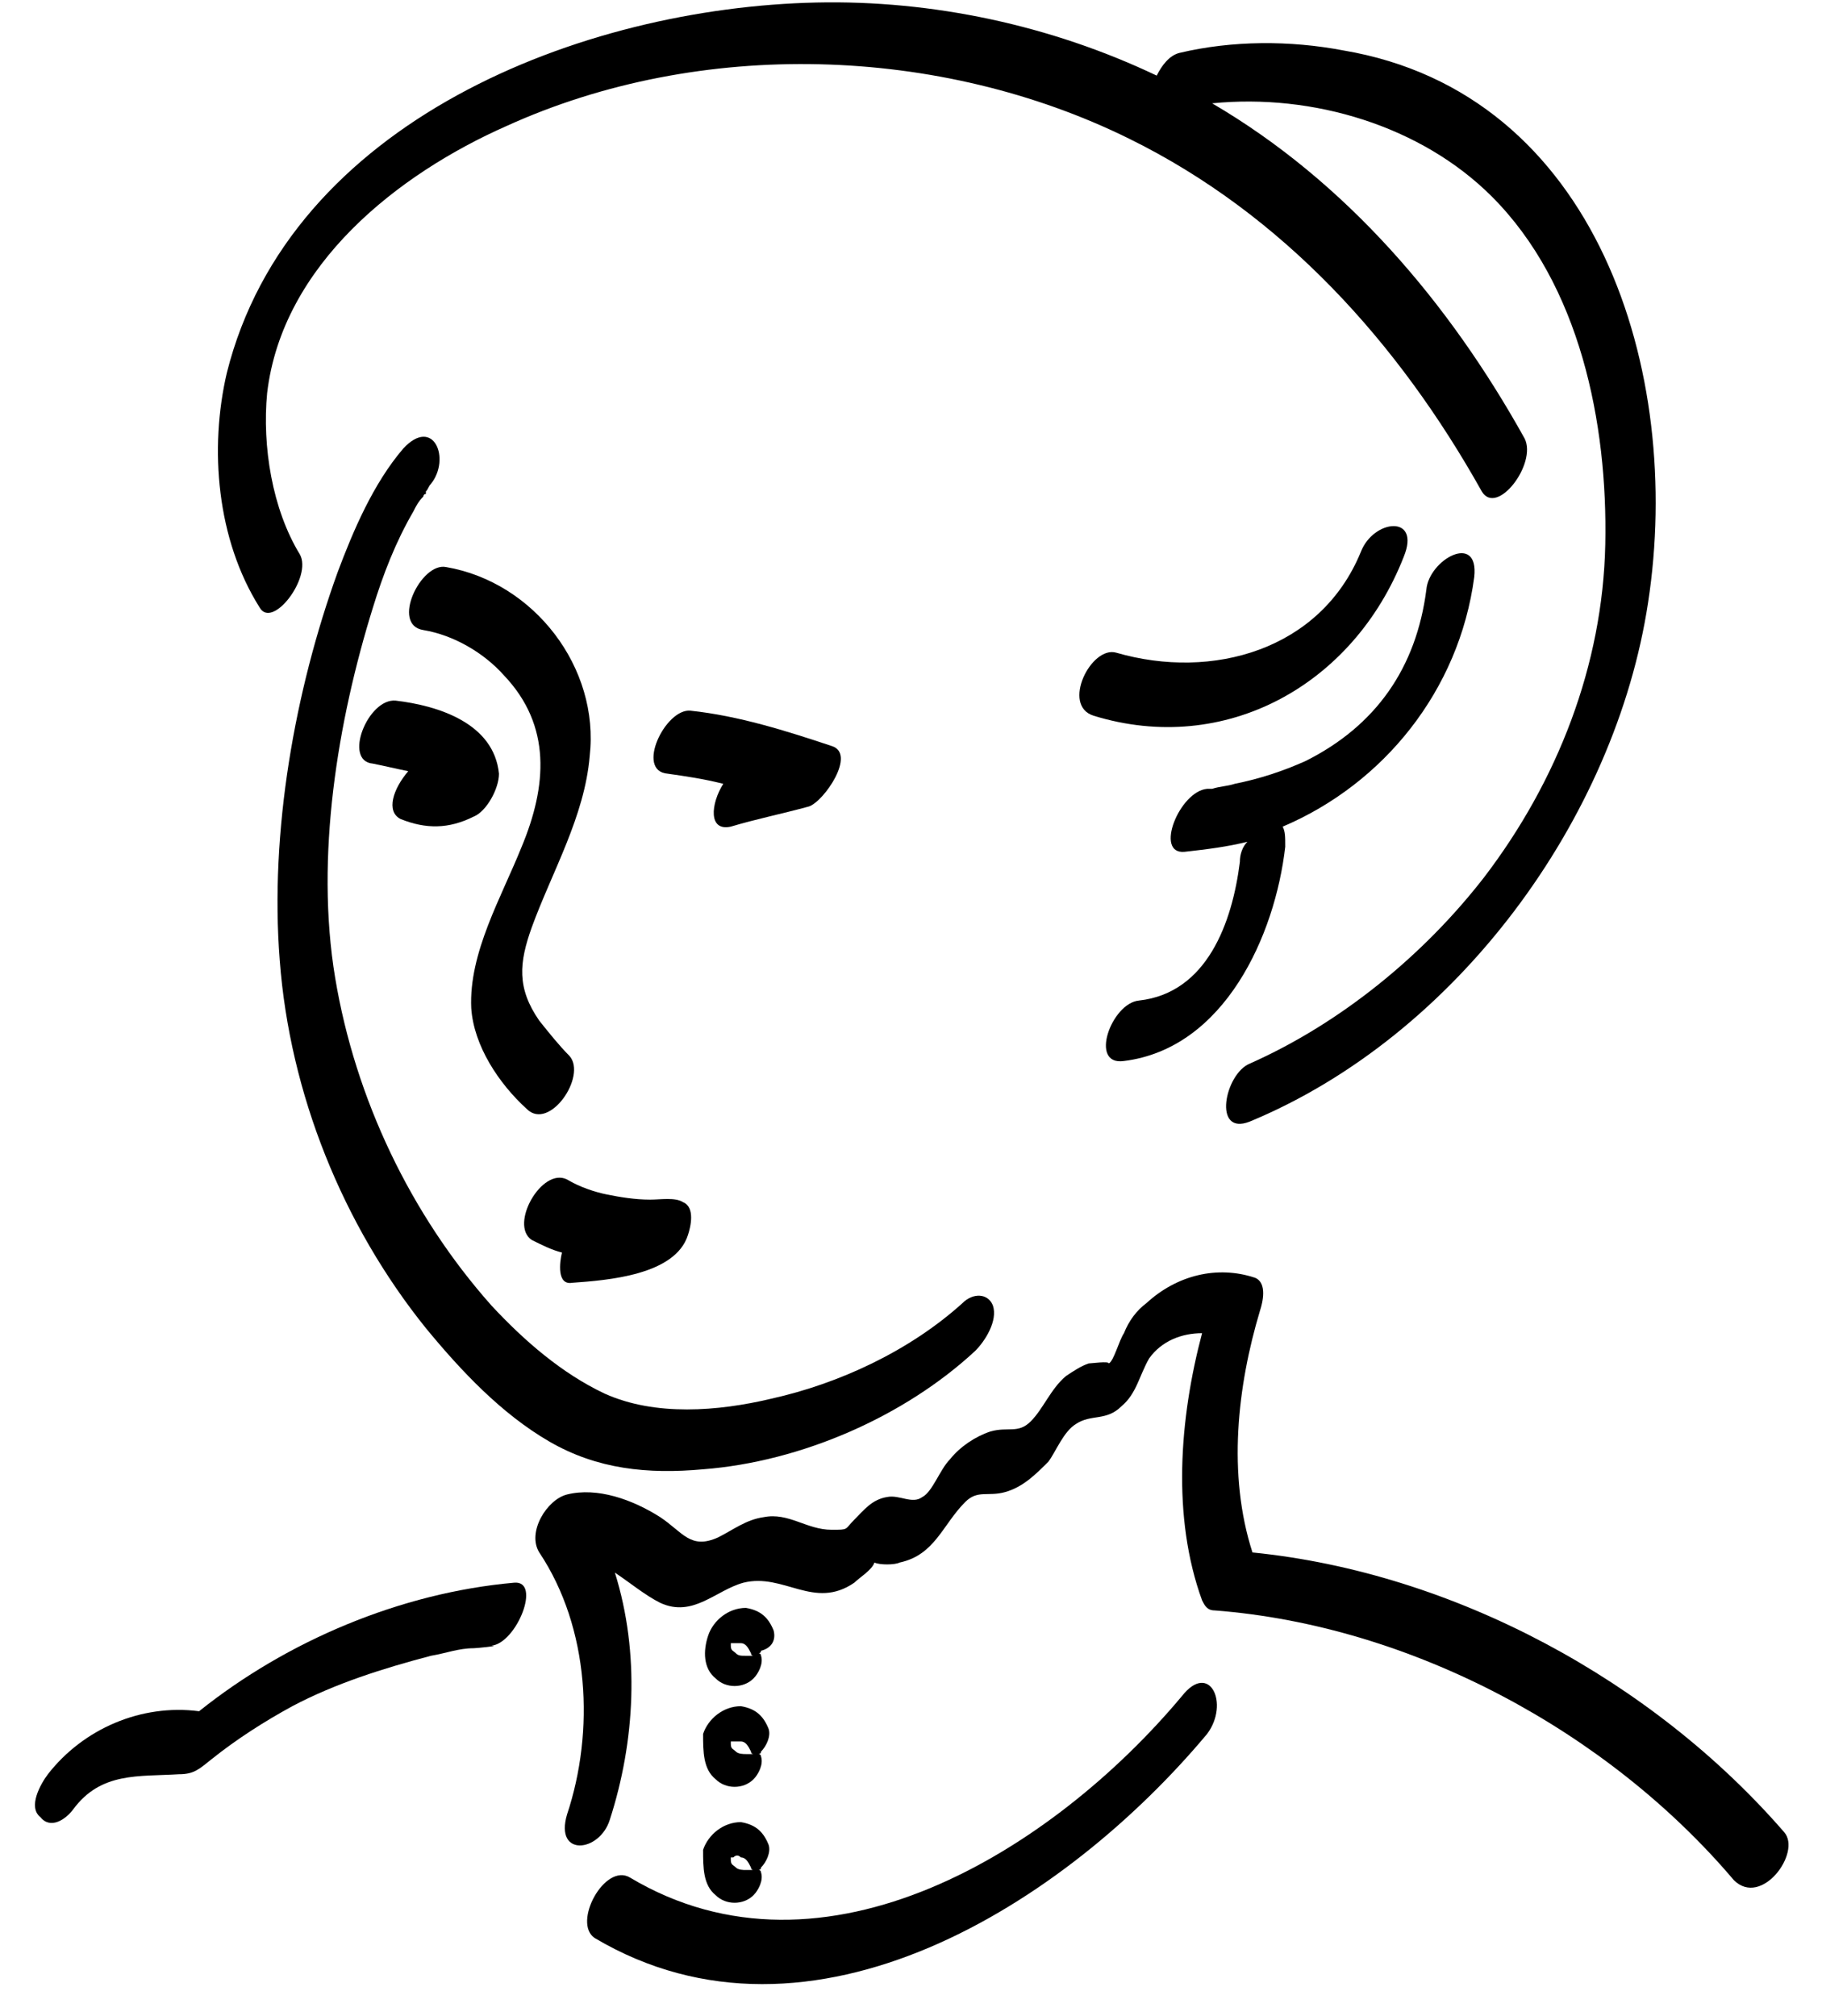 <?xml version="1.0" encoding="utf-8"?>
<!-- Generator: Adobe Illustrator 26.5.0, SVG Export Plug-In . SVG Version: 6.00 Build 0)  -->
<svg version="1.1" id="Layer_1" xmlns="http://www.w3.org/2000/svg" xmlns:xlink="http://www.w3.org/1999/xlink" x="0px" y="0px"
	 viewBox="0 0 72.3 80" style="enable-background:new 0 0 72.3 80;" xml:space="preserve">
<g>
	<path d="M17.7,22.5c-1-0.2-2.2,2.3-0.9,2.5c1.2,0.2,2.4,0.9,3.2,1.8c1.9,2,1.7,4.4,0.7,6.8c-0.8,2-2.1,4.2-2,6.4
		c0.1,1.5,1.1,3,2.2,4c0.9,0.9,2.4-1.3,1.7-2.1c-0.4-0.4-0.8-0.9-1.2-1.4c-0.9-1.3-0.8-2.3-0.3-3.7c0.8-2.2,2.1-4.4,2.3-6.8
		C23.8,26.5,21.2,23.1,17.7,22.5z"/>
	<path d="M15.9,32.5c1,0.4,1.9,0.4,2.9-0.1c0.5-0.2,1-1.1,1-1.7c-0.2-2-2.4-2.7-4.1-2.9c-1.1-0.1-2.1,2.4-0.9,2.5
		c0.5,0.1,0.9,0.2,1.4,0.3C15.6,31.3,15.3,32.2,15.9,32.5z"/>
	<path d="M29,32.8c1-0.3,2-0.5,3.1-0.8c0.6-0.2,1.9-2.1,0.9-2.4c-1.8-0.6-3.7-1.2-5.6-1.4c-1-0.1-2.2,2.4-0.9,2.5
		c0.7,0.1,1.4,0.2,2.2,0.4C28.2,31.9,28.1,33,29,32.8z"/>
	<path d="M25.8,47.6c-0.6,0-1.2-0.1-1.7-0.2c-0.5-0.1-1.1-0.3-1.6-0.6c-1-0.5-2.3,1.8-1.4,2.4c0.4,0.2,0.8,0.4,1.2,0.5
		c-0.1,0.4-0.2,1.3,0.4,1.2c1.4-0.1,4.1-0.3,4.6-1.9c0.1-0.3,0.3-1.1-0.2-1.3C26.8,47.5,26.2,47.6,25.8,47.6z"/>
	<path d="M16,17.8c-1.2,1.4-2,3.3-2.6,4.9c-1.7,4.7-2.7,10.3-2.3,15.4c0.4,5.3,2.5,10.5,5.8,14.6c1.4,1.7,3,3.4,4.9,4.5
		s3.9,1.3,6.1,1.1c3.9-0.3,8-2.1,10.8-4.7c0.4-0.4,0.9-1.2,0.7-1.8c-0.2-0.5-0.8-0.5-1.2-0.1c-2.1,1.9-4.9,3.2-7.6,3.8
		C28.5,56,26,56.2,24,55.3c-1.7-0.8-3.2-2.1-4.5-3.5c-3.2-3.6-5.4-8.2-6.2-13s0.1-10.2,1.5-14.7c0.4-1.3,0.9-2.6,1.6-3.8
		c0.1-0.2,0.2-0.4,0.4-0.6c0,0,0-0.1,0.1-0.1c0,0,0,0,0-0.1c0.1-0.1,0.1-0.2,0.2-0.3C17.9,18.2,17.2,16.5,16,17.8z"/>
	<path d="M11.9,22c-1.1-1.8-1.5-4.3-1.3-6.4c0.6-5.1,5.2-8.7,9.5-10.6c7.7-3.5,17.2-3.2,24.7,0.5c6.1,3,10.7,8.1,14,14
		c0.6,1,2.2-1.1,1.7-2.1c-3-5.4-7.1-10.2-12.4-13.3c4-0.4,8.3,0.9,11.1,3.7c3.5,3.5,4.6,9,4.5,13.8s-1.9,9.4-4.8,13.2
		c-2.4,3.1-5.7,5.8-9.3,7.4c-1,0.4-1.5,2.9,0,2.3c8.2-3.4,14.5-12,15.8-20.6c1.4-9.1-2-20.2-12.1-21.9c-2.1-0.4-4.4-0.4-6.5,0.1
		c-0.4,0.1-0.7,0.5-0.9,0.9C41.7,1,37,0,32.4,0.1C23.1,0.3,11.5,4.8,9,14.8c-0.7,3-0.4,6.6,1.3,9.3C10.8,25,12.4,22.9,11.9,22z"/>
	<path d="M44.6,42.1c4-0.5,6-5,6.4-8.5c0-0.4,0-0.6-0.1-0.8c4-1.7,7-5.4,7.6-9.9c0.2-1.8-1.8-0.7-1.9,0.5c-0.4,3.1-2,5.4-4.8,6.8
		c-0.9,0.4-1.8,0.7-2.8,0.9c-0.3,0.1-0.6,0.1-0.9,0.2c-0.2,0-0.4,0-0.2,0c-1.1,0.1-2.1,2.6-0.9,2.5c0.9-0.1,1.7-0.2,2.5-0.4
		c-0.2,0.2-0.3,0.5-0.3,0.8c-0.3,2.4-1.3,5.2-4,5.5C44.1,39.8,43.2,42.3,44.6,42.1z"/>
	<path d="M55.7,22.1c0.7-1.7-1.2-1.5-1.7-0.2c-1.6,3.9-5.9,5.1-9.7,4c-1-0.3-2.2,2.1-0.9,2.5C48.6,30,53.7,27.2,55.7,22.1z"/>
	<path d="M70.8,72.7c-5.2-6-13.1-10.3-21.1-11.1c-1-3.1-0.6-6.6,0.3-9.6c0.1-0.3,0.3-1.1-0.2-1.3c-1.5-0.5-3.1-0.1-4.3,1
		c-0.4,0.3-0.7,0.7-0.9,1.2c-0.2,0.3-0.4,1.1-0.6,1.2c0-0.1-0.7,0-0.8,0c-0.3,0.1-0.6,0.3-0.9,0.5c-0.6,0.5-0.9,1.3-1.4,1.8
		s-0.9,0.2-1.6,0.4c-0.6,0.2-1.2,0.6-1.6,1.1c-0.4,0.4-0.7,1.3-1.1,1.5c-0.4,0.3-0.9-0.1-1.4,0c-0.6,0.1-0.9,0.5-1.3,0.9
		c-0.4,0.4-0.2,0.4-0.9,0.4c-1,0-1.7-0.7-2.7-0.5c-0.7,0.1-1.2,0.5-1.8,0.8c-1.1,0.5-1.4-0.2-2.3-0.8c-1.1-0.7-2.5-1.2-3.7-0.9
		c-0.8,0.2-1.6,1.5-1.1,2.3c2,3,2.2,7.1,1.1,10.4c-0.5,1.7,1.3,1.5,1.7,0.2c1-3.1,1.2-6.6,0.2-9.8c0.6,0.4,1.2,0.9,1.8,1.2
		c1.3,0.6,2.2-0.5,3.3-0.8c1.6-0.4,2.8,1.1,4.4,0c0.2-0.2,0.7-0.5,0.8-0.8c0.2,0.1,0.8,0.1,1,0c1.4-0.3,1.7-1.5,2.6-2.4
		c0.5-0.5,0.9-0.2,1.6-0.4c0.7-0.2,1.2-0.7,1.7-1.2c0.3-0.4,0.6-1.2,1.1-1.5c0.6-0.4,1.2-0.1,1.8-0.7c0.6-0.5,0.7-1.2,1.1-1.9
		c0.5-0.7,1.3-1,2.1-1c-0.9,3.4-1.2,7.3,0,10.6c0.1,0.2,0.2,0.4,0.5,0.4c7.8,0.6,15.6,4.8,20.6,10.7C69.9,75.7,71.5,73.5,70.8,72.7z
		"/>
	<path d="M20.4,62.8c-4.5,0.4-9,2.3-12.5,5.1c-2.3-0.3-4.6,0.7-6,2.5c-0.3,0.4-0.8,1.3-0.3,1.7c0.4,0.5,1,0.1,1.3-0.3
		c1.1-1.5,2.6-1.3,4.2-1.4c0.6,0,0.8-0.2,1.3-0.6c1-0.8,2.1-1.5,3.2-2.1c1.7-0.9,3.6-1.5,5.5-2c0.6-0.1,1.1-0.3,1.7-0.3
		c0.1,0,1.1-0.1,0.7-0.1C20.5,65.2,21.5,62.7,20.4,62.8z"/>
	<path d="M46.9,67.3c-5.1,6.1-14.2,11.8-21.9,7.2c-1-0.6-2.3,1.8-1.4,2.4c8.6,5.1,18.7-1.4,24.3-8.1C48.8,67.6,48,65.9,46.9,67.3z"
		/>
	<path d="M28.4,75.2c0.4,0.4,1.1,0.4,1.5,0c0.2-0.2,0.4-0.6,0.3-0.9c0,0,0-0.1-0.1-0.1c0,0,0.1,0,0.1-0.1c0.2-0.2,0.4-0.6,0.3-0.9
		c-0.2-0.5-0.5-0.8-1.1-0.9c-0.7,0-1.3,0.5-1.5,1.1C27.9,74.1,27.9,74.8,28.4,75.2z M29.4,73.7c0.2,0,0.3,0.2,0.4,0.4
		c0,0,0,0.1,0.1,0.1c0,0,0,0-0.1,0c0,0-0.1,0-0.2,0c-0.1,0-0.3,0-0.4-0.1C29.1,74,29,74,29,73.8v-0.1h0.1
		C29.2,73.6,29.3,73.6,29.4,73.7z M28.9,73.6C29,73.6,29,73.6,28.9,73.6L28.9,73.6z"/>
	<path d="M28.4,70.6c0.4,0.4,1.1,0.4,1.5,0c0.2-0.2,0.4-0.6,0.3-0.9c0,0,0-0.1-0.1-0.1c0,0,0.1,0,0.1-0.1c0.2-0.2,0.4-0.6,0.3-0.9
		c-0.2-0.5-0.5-0.8-1.1-0.9c-0.7,0-1.3,0.5-1.5,1.1C27.9,69.5,27.9,70.2,28.4,70.6z M29.4,69.1c0.2,0,0.3,0.2,0.4,0.4
		c0,0,0,0.1,0.1,0.1c0,0,0,0-0.1,0c0,0-0.1,0-0.2,0c-0.1,0-0.3,0-0.4-0.1c-0.1-0.1-0.2-0.1-0.2-0.3v-0.1h0.1
		C29.2,69.1,29.3,69.1,29.4,69.1z M28.9,69.1C29,69.1,29,69,28.9,69.1L28.9,69.1z"/>
	<path d="M30.7,64.7c-0.2-0.5-0.5-0.8-1.1-0.9c-0.7,0-1.3,0.5-1.5,1.1s-0.2,1.3,0.3,1.7c0.4,0.4,1.1,0.4,1.5,0
		c0.2-0.2,0.4-0.6,0.3-0.9c0,0,0-0.1-0.1-0.1c0,0,0.1,0,0.1-0.1C30.6,65.4,30.8,65.1,30.7,64.7z M28.9,65.1
		C29,65.1,29,65.1,28.9,65.1L28.9,65.1z M29.2,65.6c-0.1-0.1-0.2-0.1-0.2-0.3v-0.1h0.1c0.1,0,0.2,0,0.3,0c0.2,0,0.3,0.2,0.4,0.4
		c0,0,0,0.1,0.1,0.1c0,0,0,0-0.1,0c0,0-0.1,0-0.2,0C29.4,65.7,29.3,65.7,29.2,65.6z"/>
</g>
</svg>
